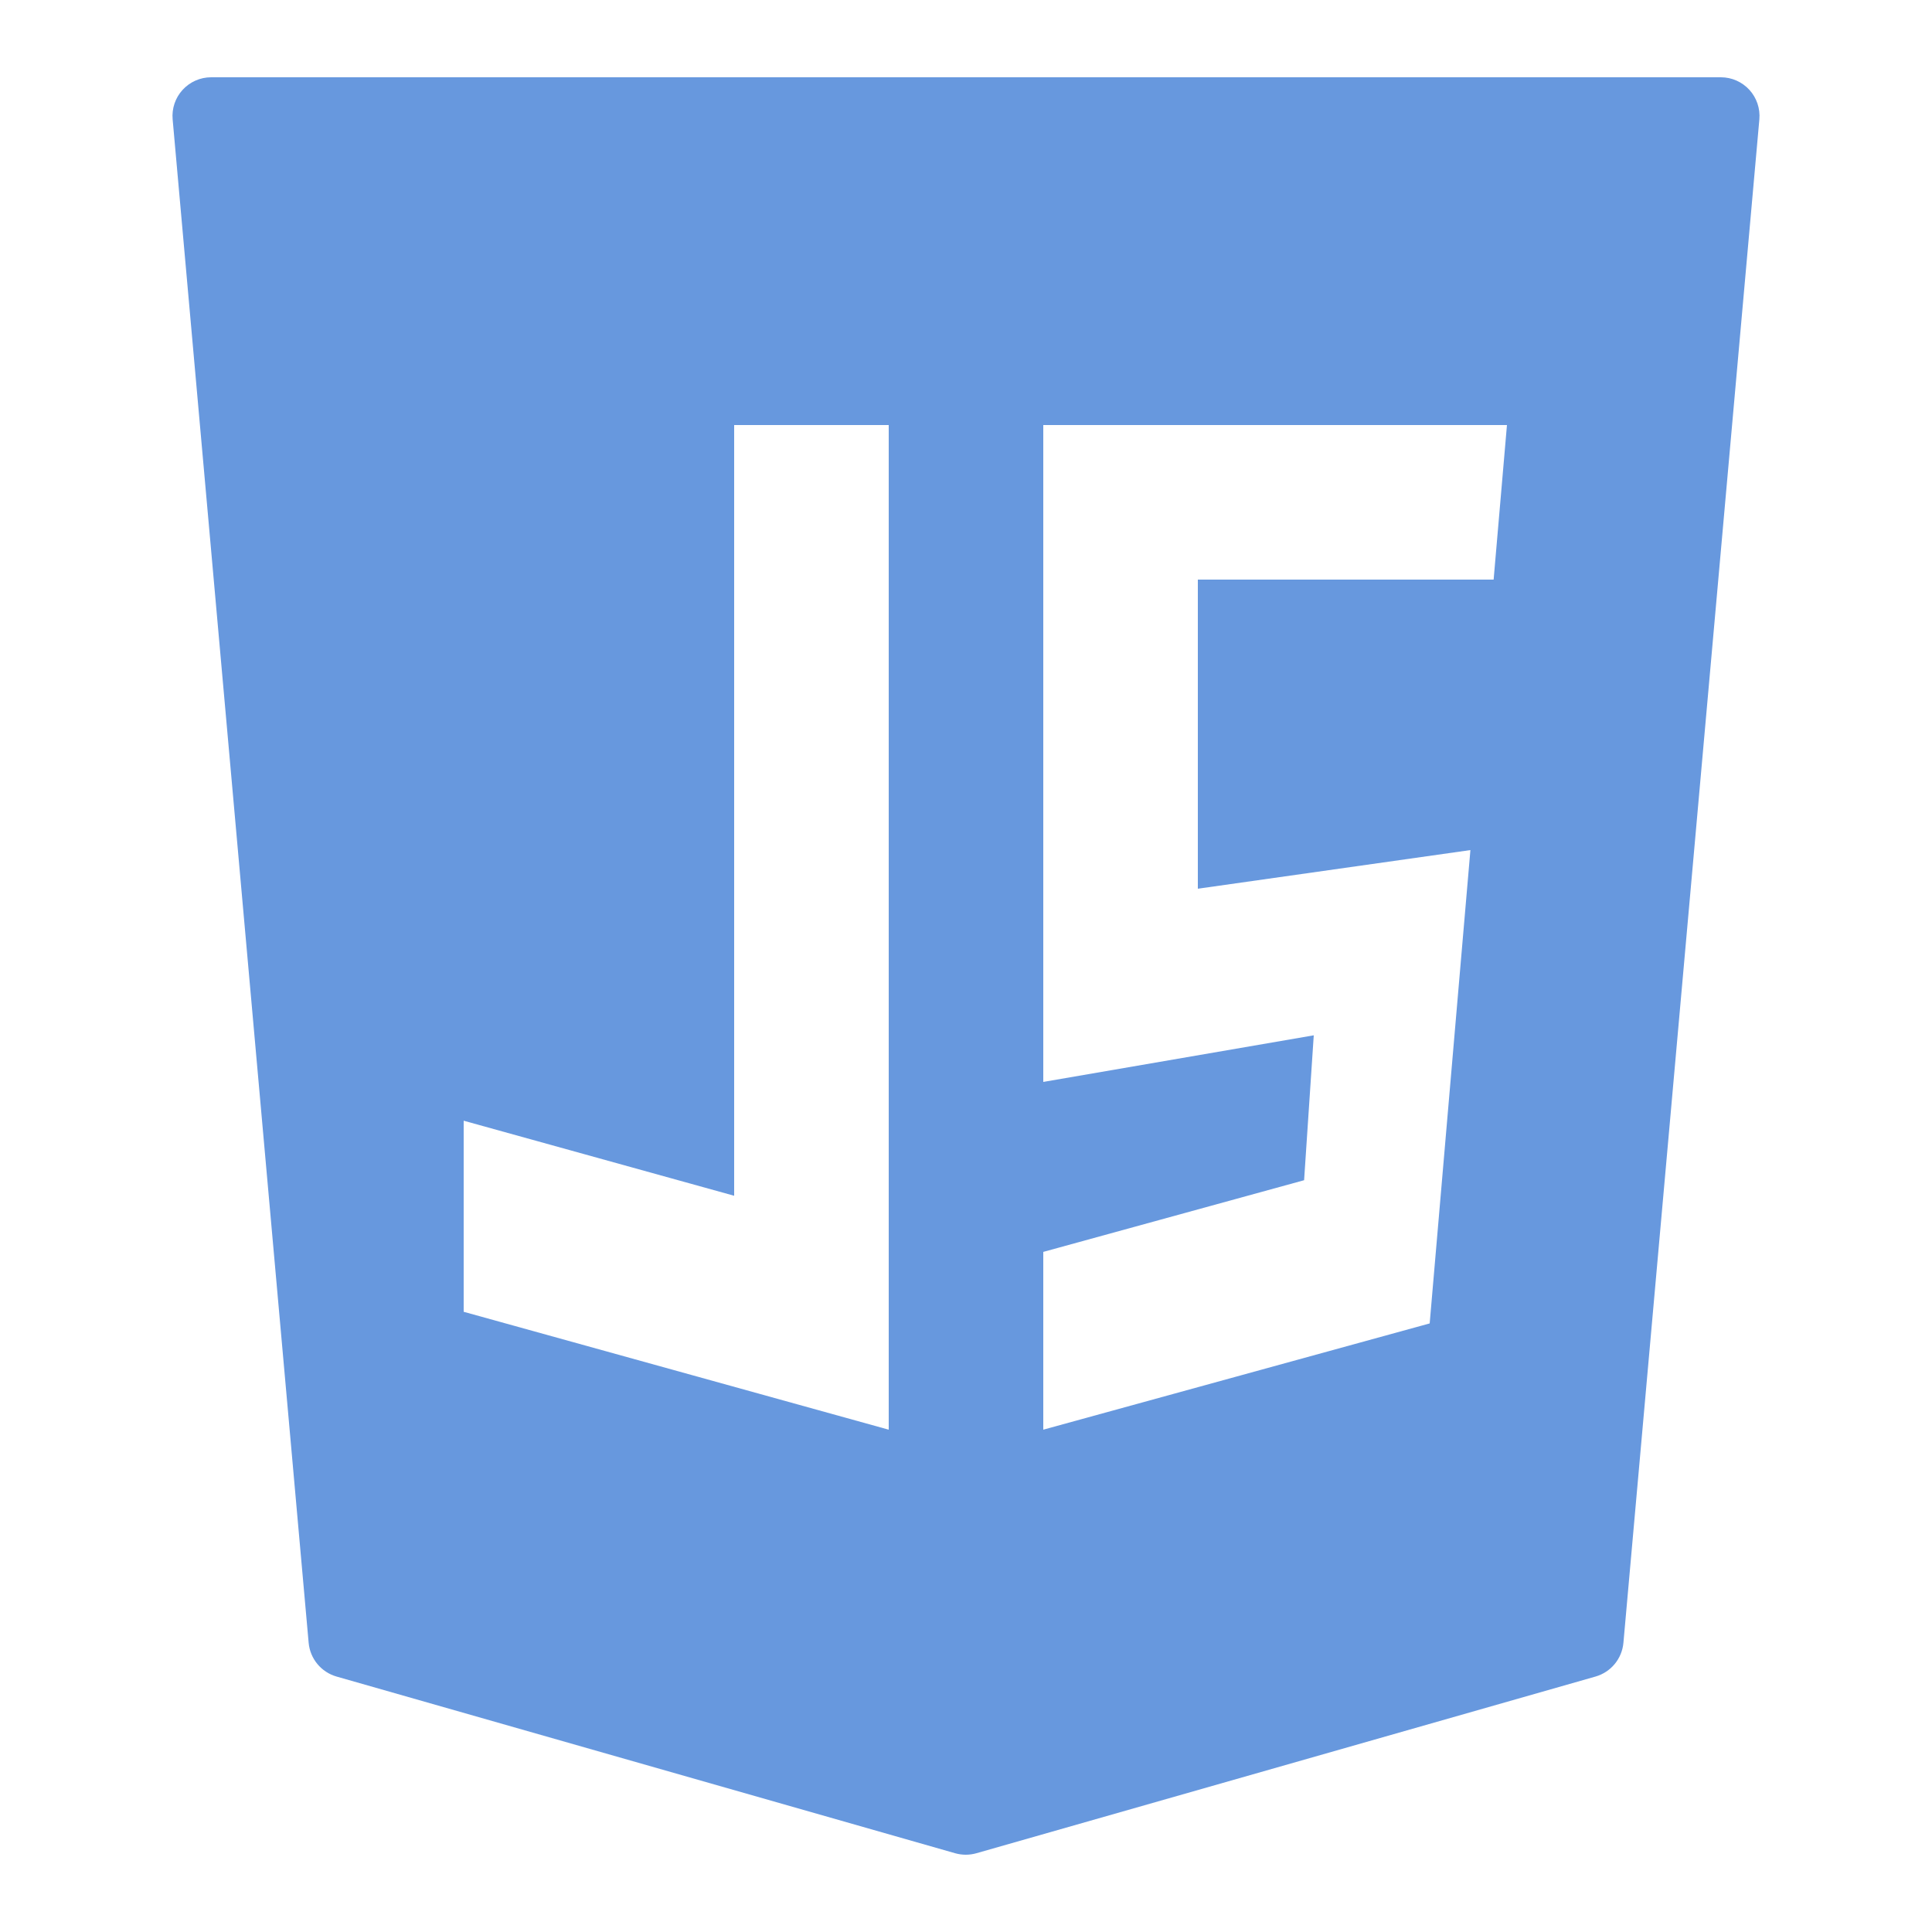 <svg width="50" height="50" viewBox="0 0 50 50" fill="none" xmlns="http://www.w3.org/2000/svg">
<path d="M45.274 2.325C45.084 2.118 44.817 2 44.536 2H5.464C5.183 2 4.916 2.118 4.726 2.325C4.536 2.532 4.443 2.81 4.468 3.089L7.988 42.516C8.025 42.928 8.312 43.275 8.71 43.389L24.72 47.962C24.809 47.987 24.902 48 24.994 48C25.086 48 25.179 47.987 25.268 47.962L41.292 43.389C41.69 43.275 41.977 42.928 42.014 42.516L45.532 3.089C45.557 2.81 45.463 2.532 45.274 2.325ZM12 29.004L19 30.946V11H23V37L12 33.949V29.004ZM38.054 22L37 34.25L27 37V32.399L33.75 30.544L34 26.794L27 28V11H39L38.655 15H31V23L38.054 22Z" fill="#6798DE"/>
</svg>
